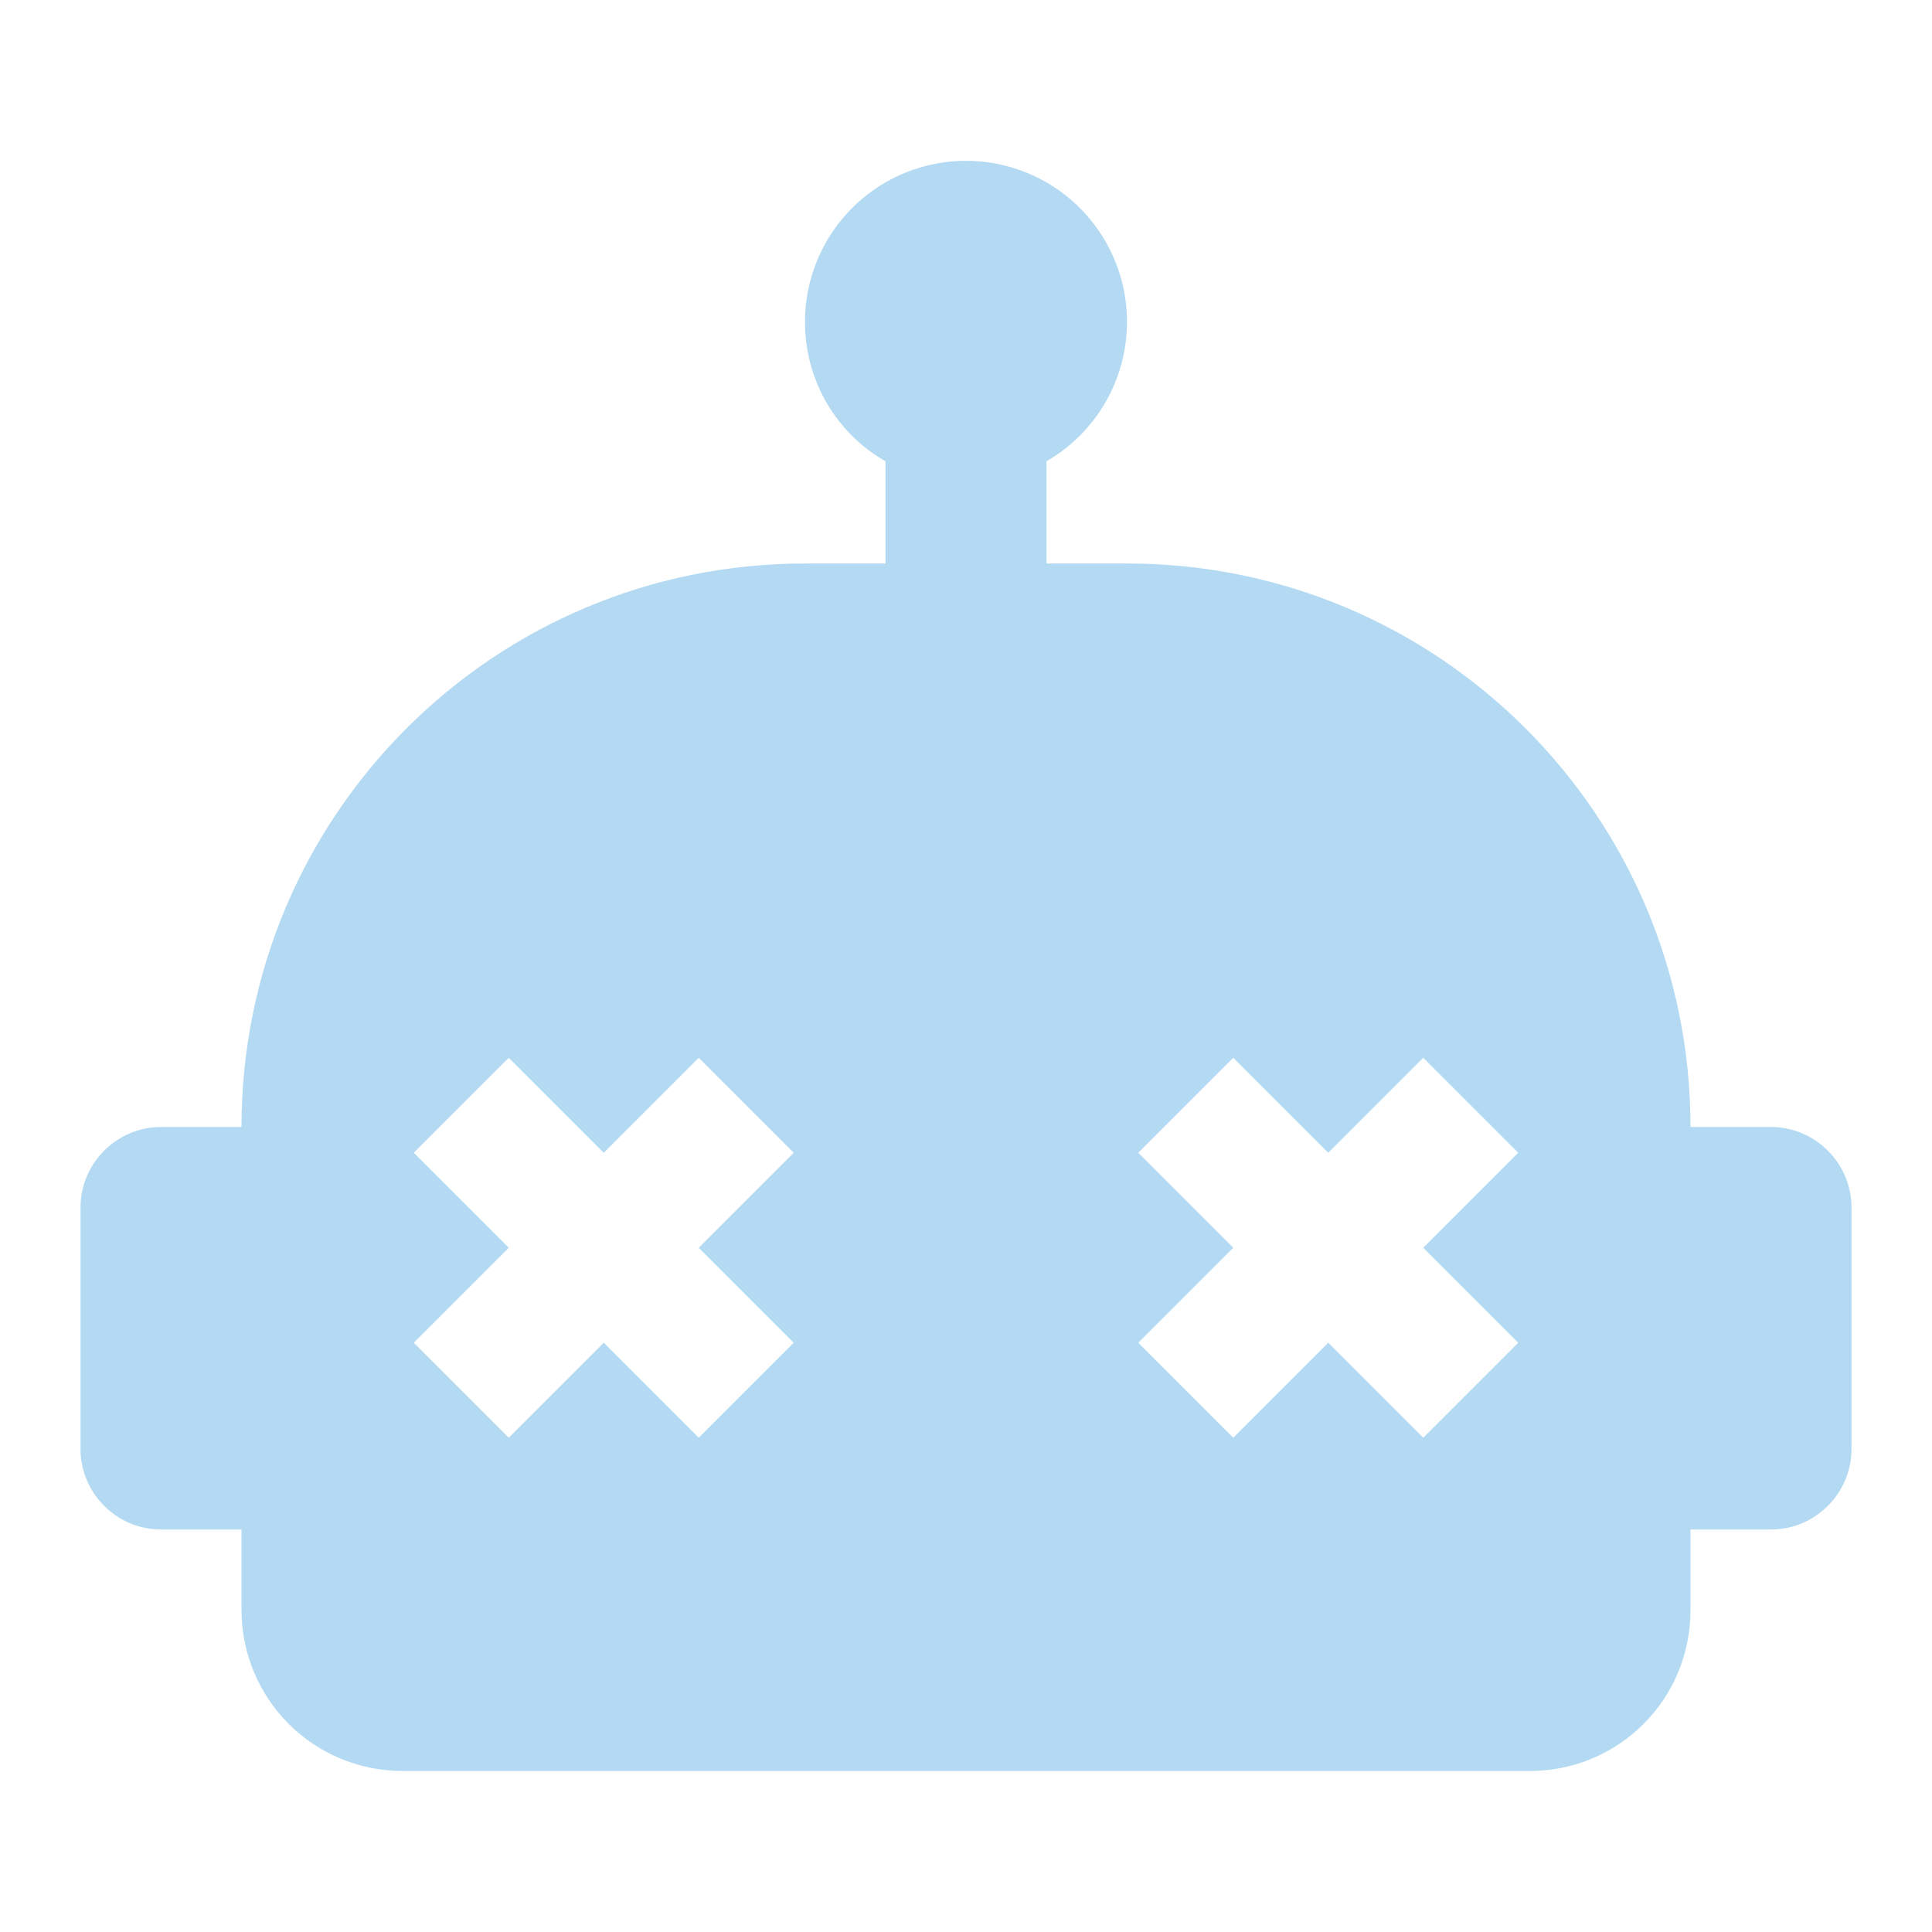<svg width="203" height="203" viewBox="0 0 203 203" fill="none" xmlns="http://www.w3.org/2000/svg">
<path d="M186.083 118.417H177.625C177.625 85.683 151.15 59.208 118.417 59.208H109.958V48.466C112.531 46.981 114.667 44.845 116.151 42.272C117.636 39.7 118.417 36.782 118.417 33.812C118.416 30.841 117.633 27.924 116.147 25.352C114.661 22.78 112.524 20.645 109.951 19.161C107.378 17.678 104.459 16.897 101.489 16.899C98.519 16.901 95.602 17.685 93.03 19.172C90.459 20.659 88.325 22.797 86.842 25.371C85.359 27.944 84.58 30.863 84.583 33.833C84.583 40.093 87.967 45.59 93.042 48.466V59.208H84.583C51.85 59.208 25.375 85.683 25.375 118.417H16.917C12.265 118.417 8.458 122.223 8.458 126.875V152.25C8.458 156.902 12.265 160.708 16.917 160.708H25.375V169.167C25.375 173.653 27.157 177.956 30.33 181.129C33.502 184.301 37.805 186.083 42.292 186.083H160.708C170.097 186.083 177.625 178.555 177.625 169.167V160.708H186.083C190.735 160.708 194.542 156.902 194.542 152.25V126.875C194.542 122.223 190.735 118.417 186.083 118.417ZM83.399 141.085L73.418 151.066L63.438 141.085L53.457 151.066L43.476 141.085L53.457 131.104L43.476 121.123L53.457 111.143L63.438 121.123L73.418 111.143L83.399 121.123L73.418 131.104L83.399 141.085ZM159.524 141.085L149.543 151.066L139.563 141.085L129.582 151.066L119.601 141.085L129.582 131.104L119.601 121.123L129.582 111.143L139.563 121.123L149.543 111.143L159.524 121.123L149.543 131.104L159.524 141.085Z" fill="#B3DAF2"/>
</svg>
